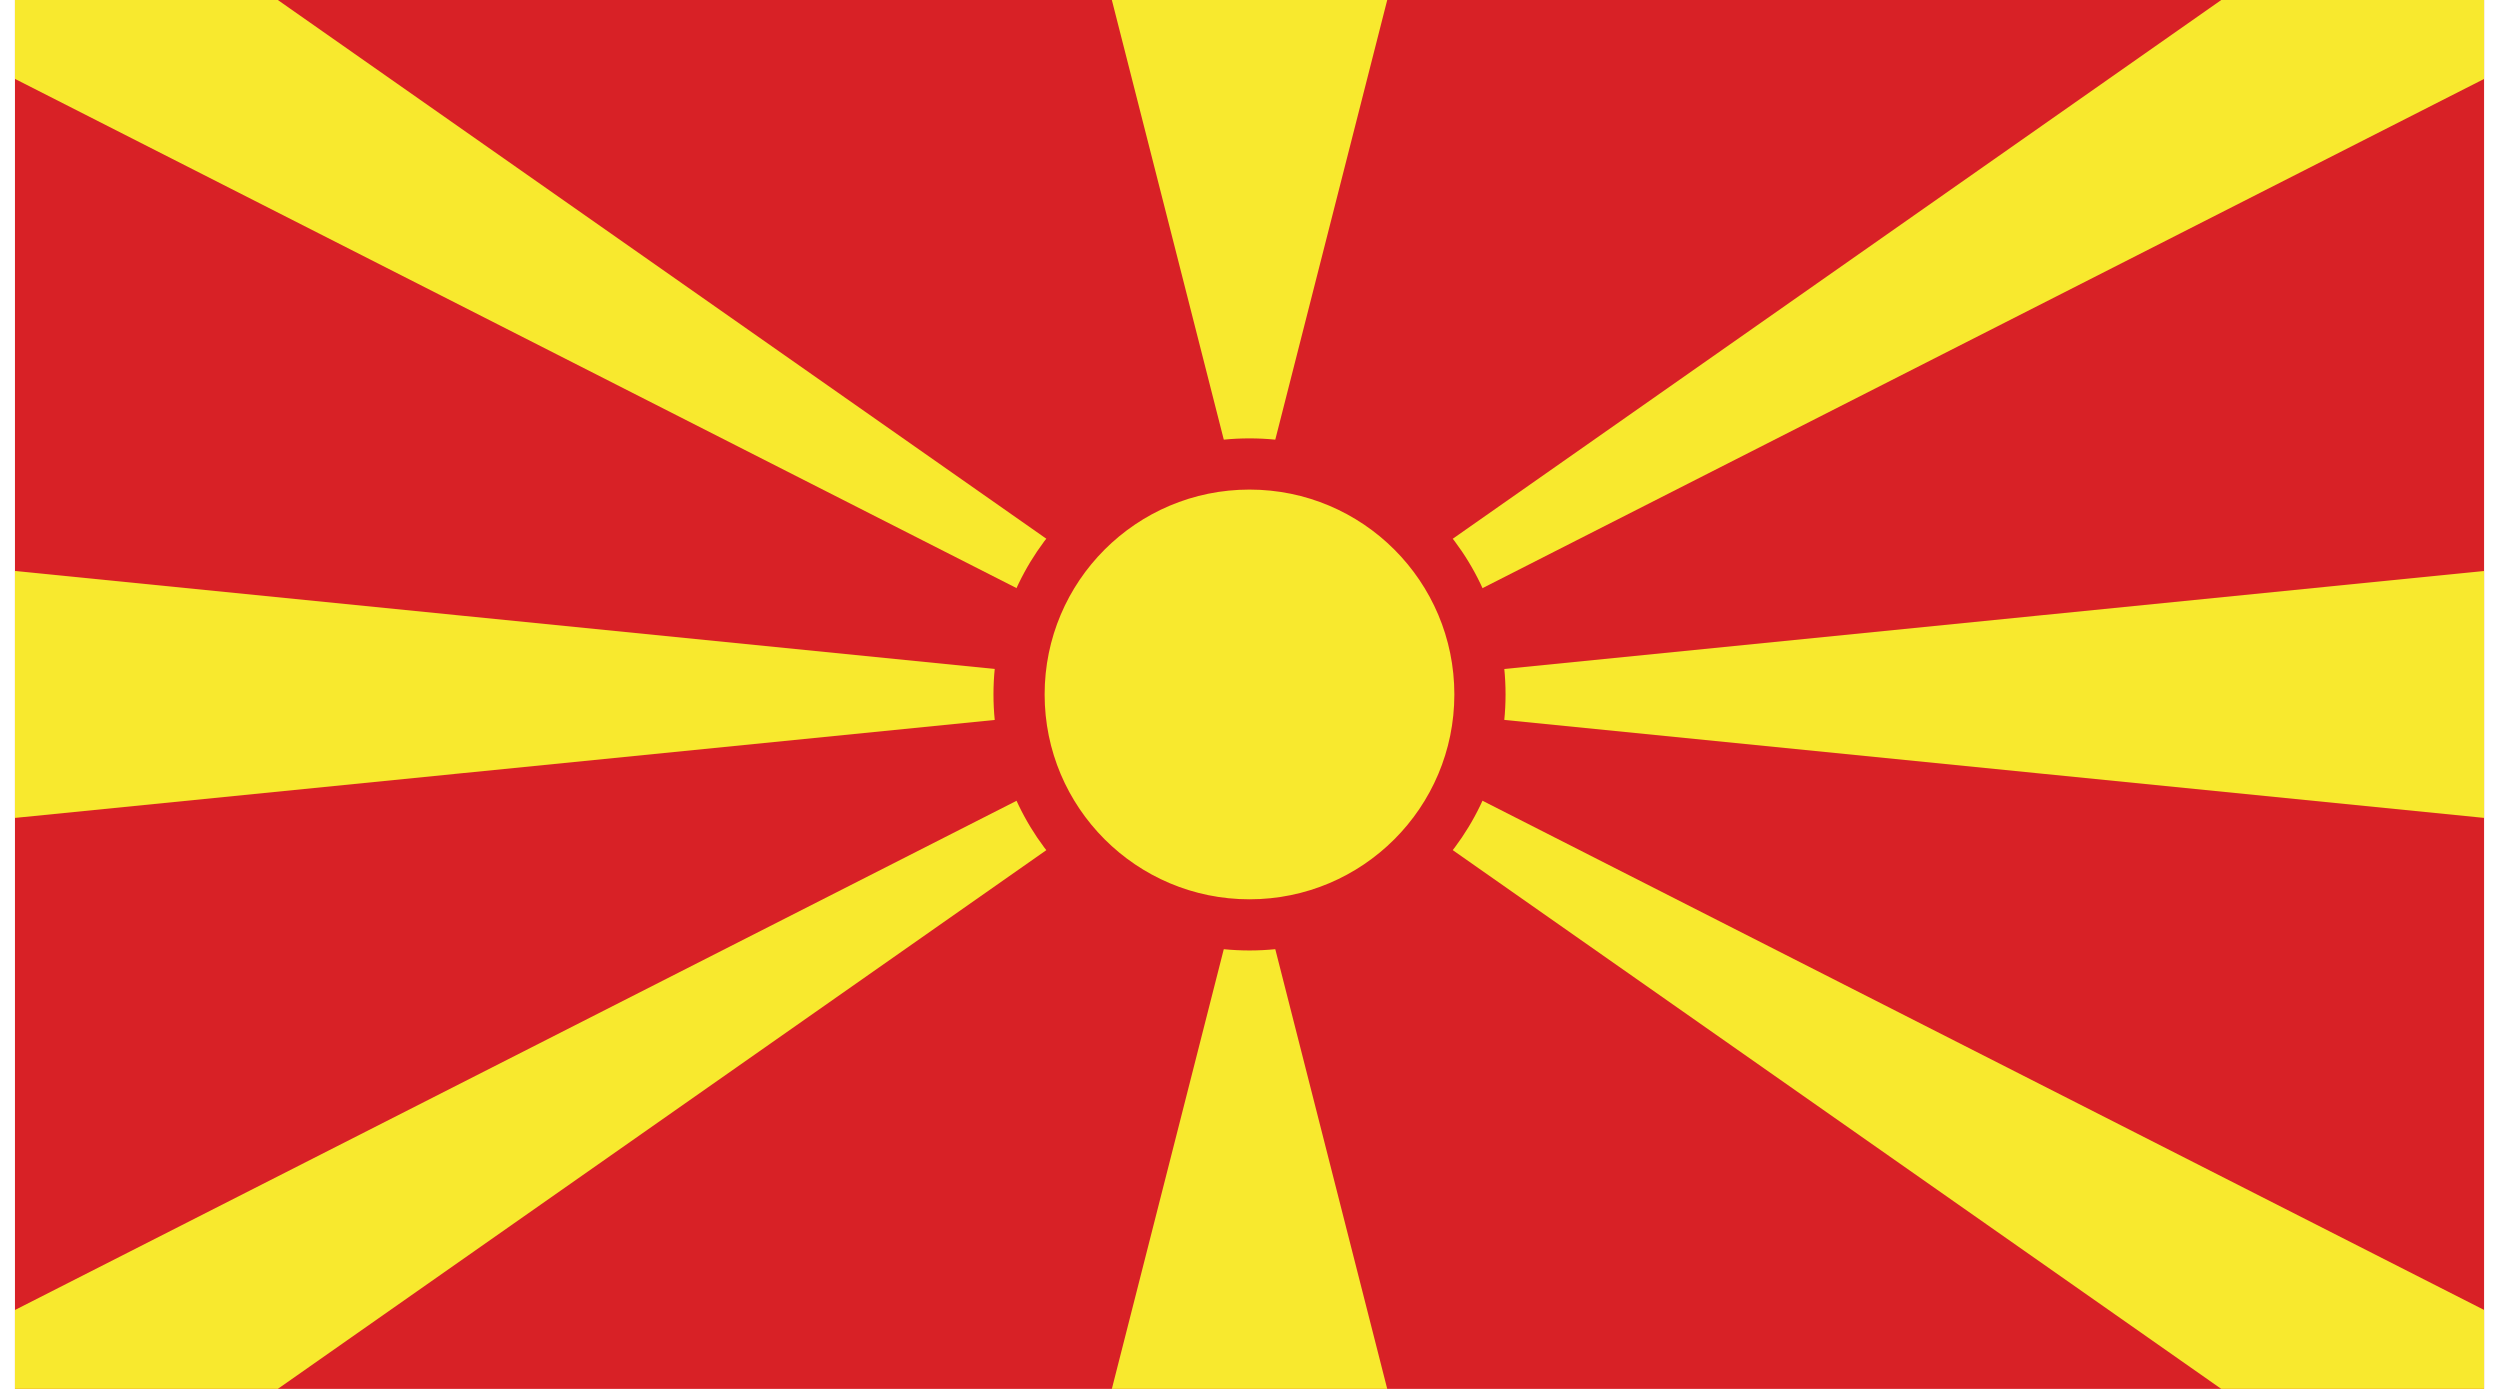 <svg width="54" height="30" viewBox="0 0 54 30" fill="none" xmlns="http://www.w3.org/2000/svg">
<g clip-path="url(#clip0_93_6078)">
<path d="M-3.979 -0.483H57.96V30.486H-3.979V-0.483Z" fill="#D82126"/>
<path d="M-3.979 18.097V11.903L57.96 18.097V11.903L-3.979 18.097ZM23.893 -0.483H30.087L26.99 11.681L23.893 -0.483ZM30.087 30.483H23.893L26.99 18.317L30.087 30.483ZM-3.979 -0.483H5.312L29.835 16.708L-3.979 -0.483ZM-3.979 30.483H5.312L29.835 13.292L-3.979 30.483ZM57.96 -0.483H48.668L24.146 16.708L57.96 -0.483ZM57.96 30.483H48.668L24.146 13.292L57.96 30.483Z" fill="#F8E92E"/>
<path d="M26.989 20.53C30.044 20.53 32.52 18.054 32.52 14.999C32.52 11.945 30.044 9.469 26.989 9.469C23.935 9.469 21.459 11.945 21.459 14.999C21.459 18.054 23.935 20.53 26.989 20.53Z" fill="#D82126"/>
<path d="M26.989 19.425C29.433 19.425 31.414 17.444 31.414 15C31.414 12.556 29.433 10.575 26.989 10.575C24.545 10.575 22.564 12.556 22.564 15C22.564 17.444 24.545 19.425 26.989 19.425Z" fill="#F8E92E"/>
</g>
<defs>
<clipPath id="clip0_93_6078">
<rect width="53.333" height="30" fill="white" transform="translate(0.323)"/>
</clipPath>
</defs>
</svg>
